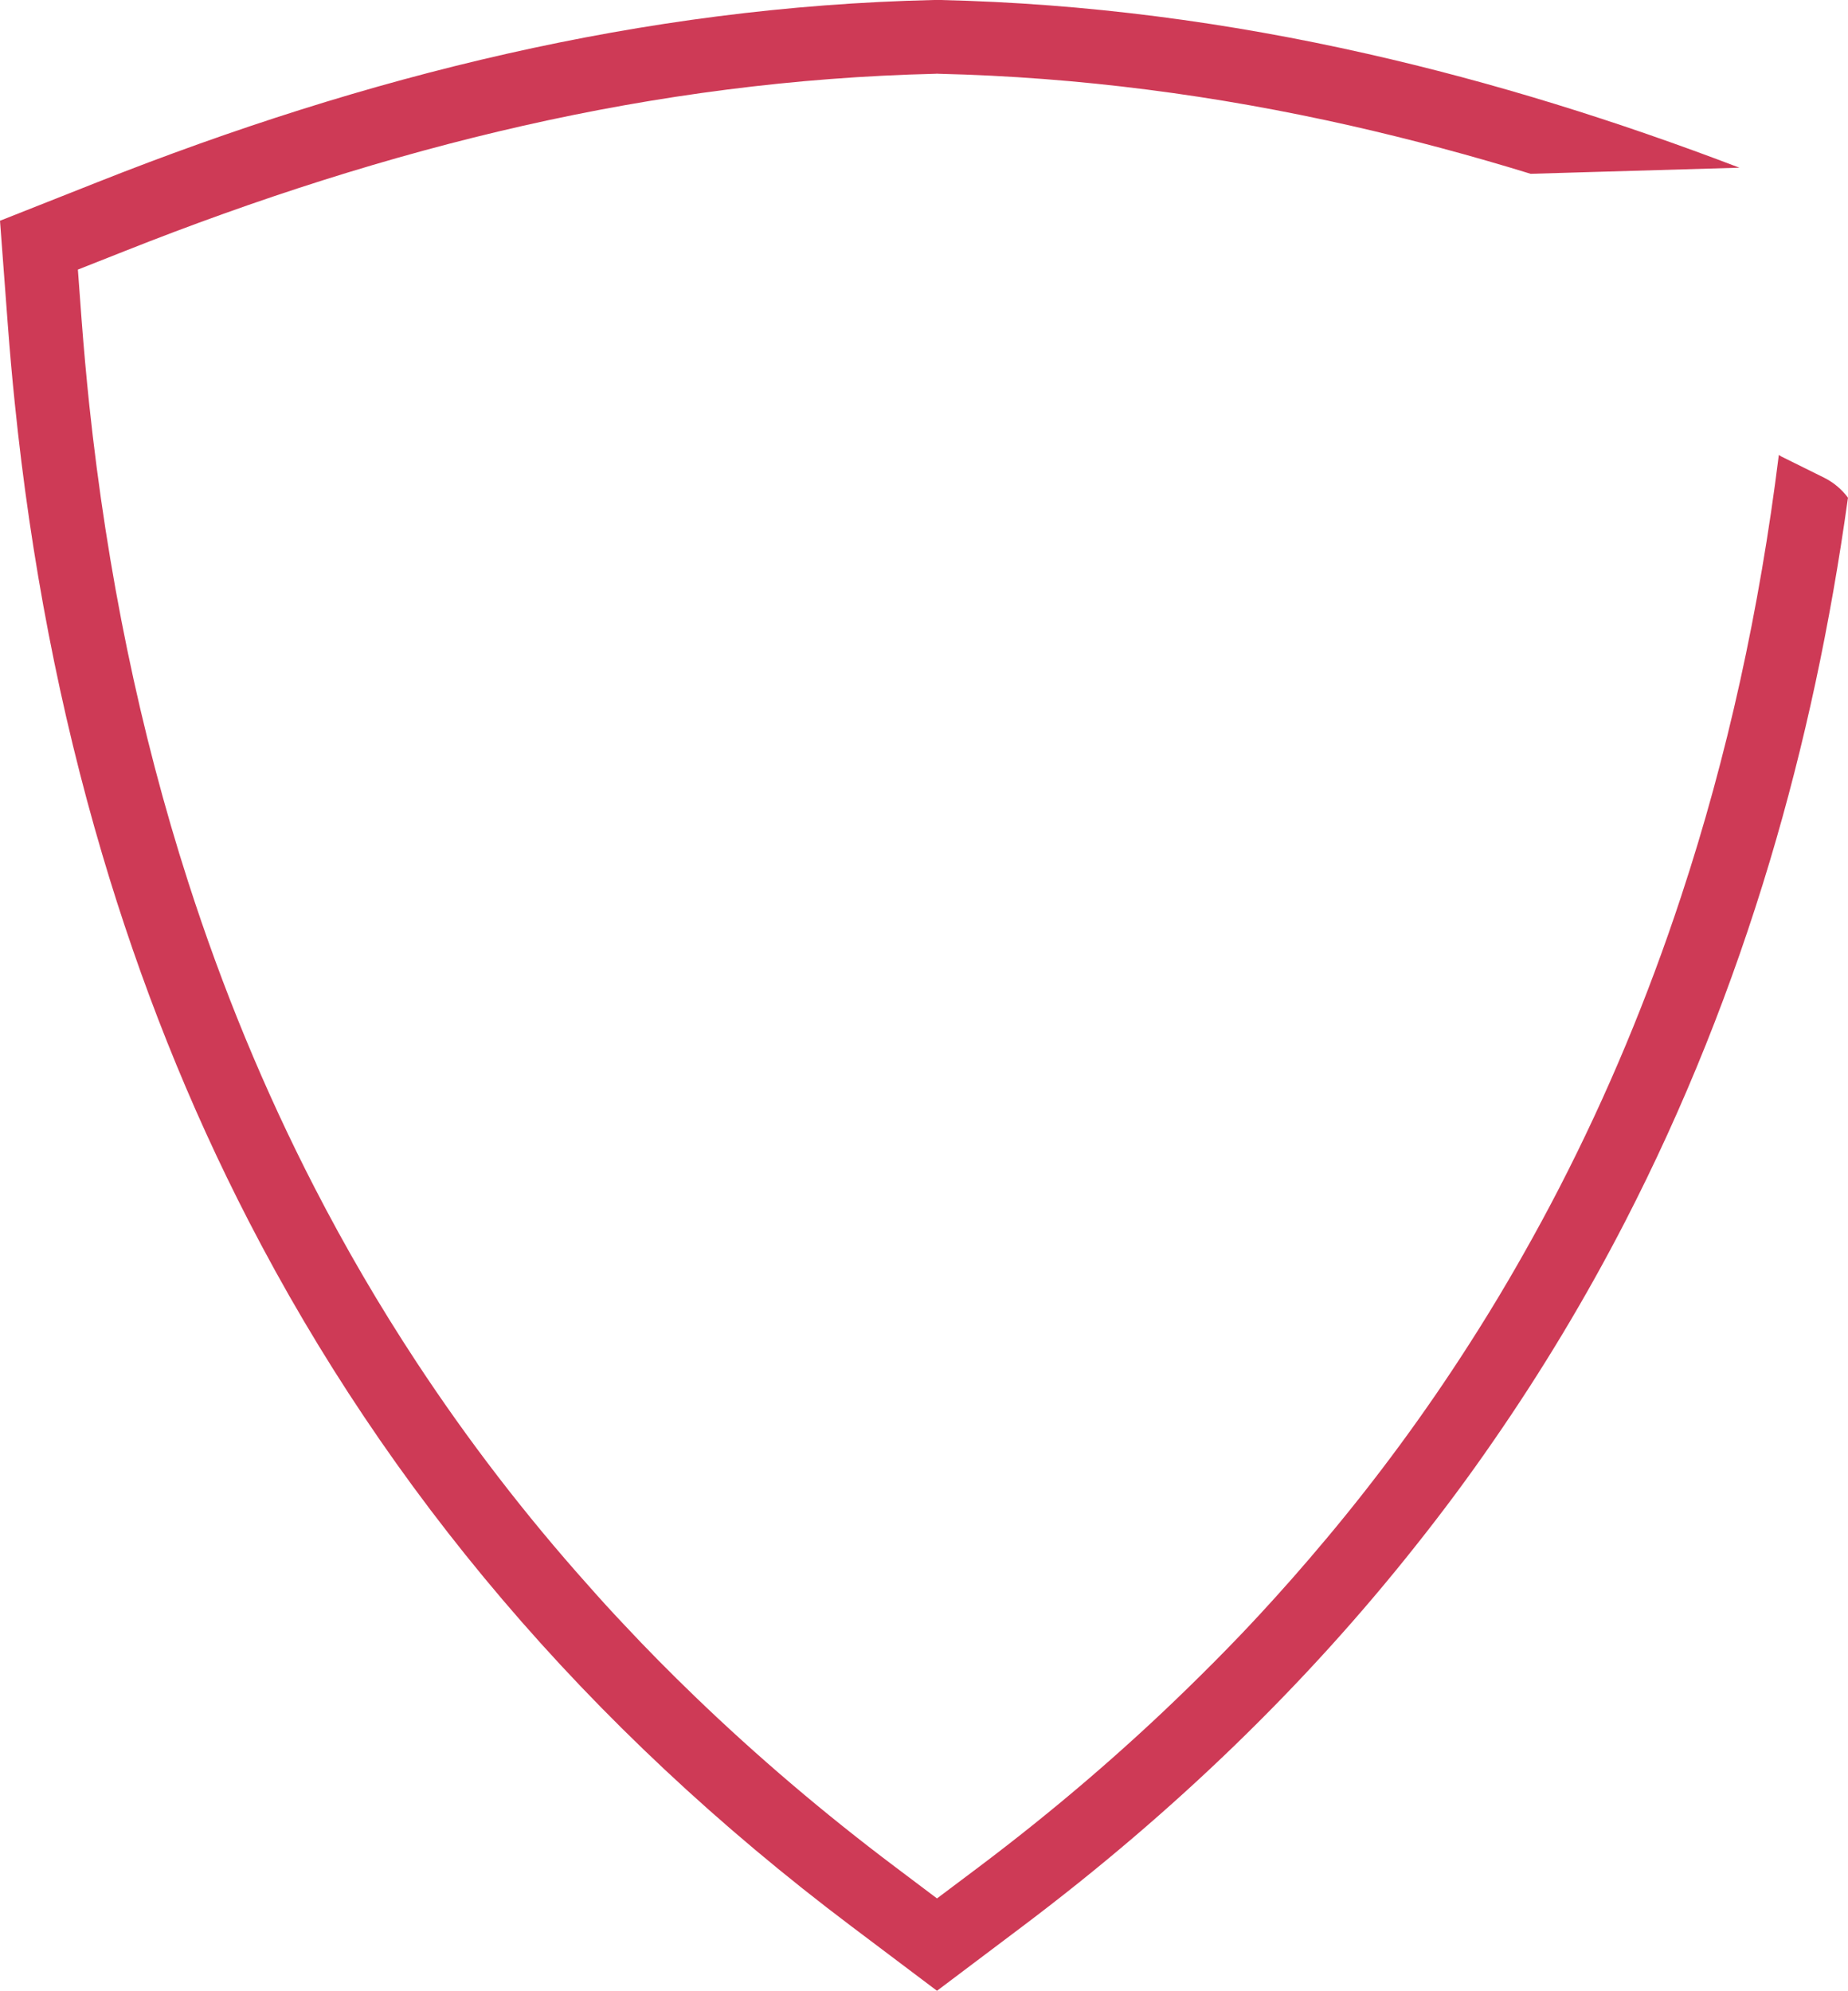 <svg version="1.1" id="图层_1" x="0px" y="0px" width="207.221px" height="223.194px" viewBox="0 0 207.221 223.194" enable-background="new 0 0 207.221 223.194" xml:space="preserve" xmlns="http://www.w3.org/2000/svg" xmlns:xlink="http://www.w3.org/1999/xlink" xmlns:xml="http://www.w3.org/XML/1998/namespace">
  <path fill-rule="evenodd" clip-rule="evenodd" fill="#CE3A56" d="M204.55,53.56l-4.835-2.395l-0.254-0.166v0.033
	c-2.153,17.287-5.773,33.79-10.951,49.465c-3.731,11.326-8.268,22.21-13.644,32.642c-1.303,2.528-2.66,5.034-4.062,7.506
	c-0.552,0.971-1.104,1.943-1.678,2.914c-1.446,2.473-2.948,4.912-4.504,7.33c-4.802,7.484-10.101,14.704-15.918,21.647
	c-0.011,0.011-0.011,0.022-0.022,0.022c-2.451,2.936-4.99,5.817-7.606,8.643c-0.022,0.011-0.044,0.033-0.055,0.055
	c-0.629,0.684-1.27,1.358-1.91,2.031C139.1,183.3,139.1,183.3,139.1,183.3c-1.932,2.02-3.919,4.018-5.939,5.983
	c0,0.022-0.011,0.022-0.022,0.022c-7.186,7.01-14.991,13.699-23.413,20.036l-4.658,3.499l-4.647-3.499
	c-8.069-6.071-15.554-12.452-22.486-19.13c-2.749-2.649-5.42-5.343-7.981-8.091c-0.022-0.011-0.022-0.011-0.022-0.022
	c-1.336-1.413-2.638-2.837-3.908-4.283c-7.153-7.992-13.578-16.371-19.329-25.113c-4.162-6.325-7.97-12.849-11.425-19.561
	c-5.63-10.917-10.332-22.343-14.163-34.242c-5.442-16.9-9.096-34.75-11.094-53.483c-0.331-3.157-0.618-6.336-0.861-9.538
	l-0.419-5.652l5.277-2.086c14.759-5.851,29.595-10.63,44.652-14.041c15.068-3.411,30.434-5.453,46.231-5.828l0.177-0.011
	l0.188,0.011c15.797,0.375,31.163,2.418,46.231,5.828c6.756,1.534,13.467,3.334,20.146,5.387l23.413-0.684
	c-13.699-5.232-27.564-9.571-41.738-12.772C137.732,2.506,121.836,0.375,105.443,0h-0.751C88.311,0.375,72.415,2.506,56.839,6.027
	C41.241,9.549,26.007,14.45,10.962,20.411L0,24.749l0.883,11.756c0.221,2.914,0.475,5.806,0.773,8.677
	c1.799,17.618,5.045,34.496,9.802,50.58c4.25,14.362,9.703,28.105,16.448,41.175c15.521,30.103,37.786,56.607,67.547,79.016
	l9.615,7.241l9.615-7.241c17.121-12.893,31.77-27.133,44.056-42.643c3.036-3.819,5.928-7.705,8.666-11.679
	c5.497-7.937,10.443-16.172,14.836-24.694c6.612-12.838,11.999-26.317,16.216-40.402c3.908-13.048,6.8-26.615,8.754-40.689
	c0.011-0.011,0.011-0.033,0.011-0.044C206.526,54.863,205.609,54.09,204.55,53.56z" class="color c1"/>
</svg>